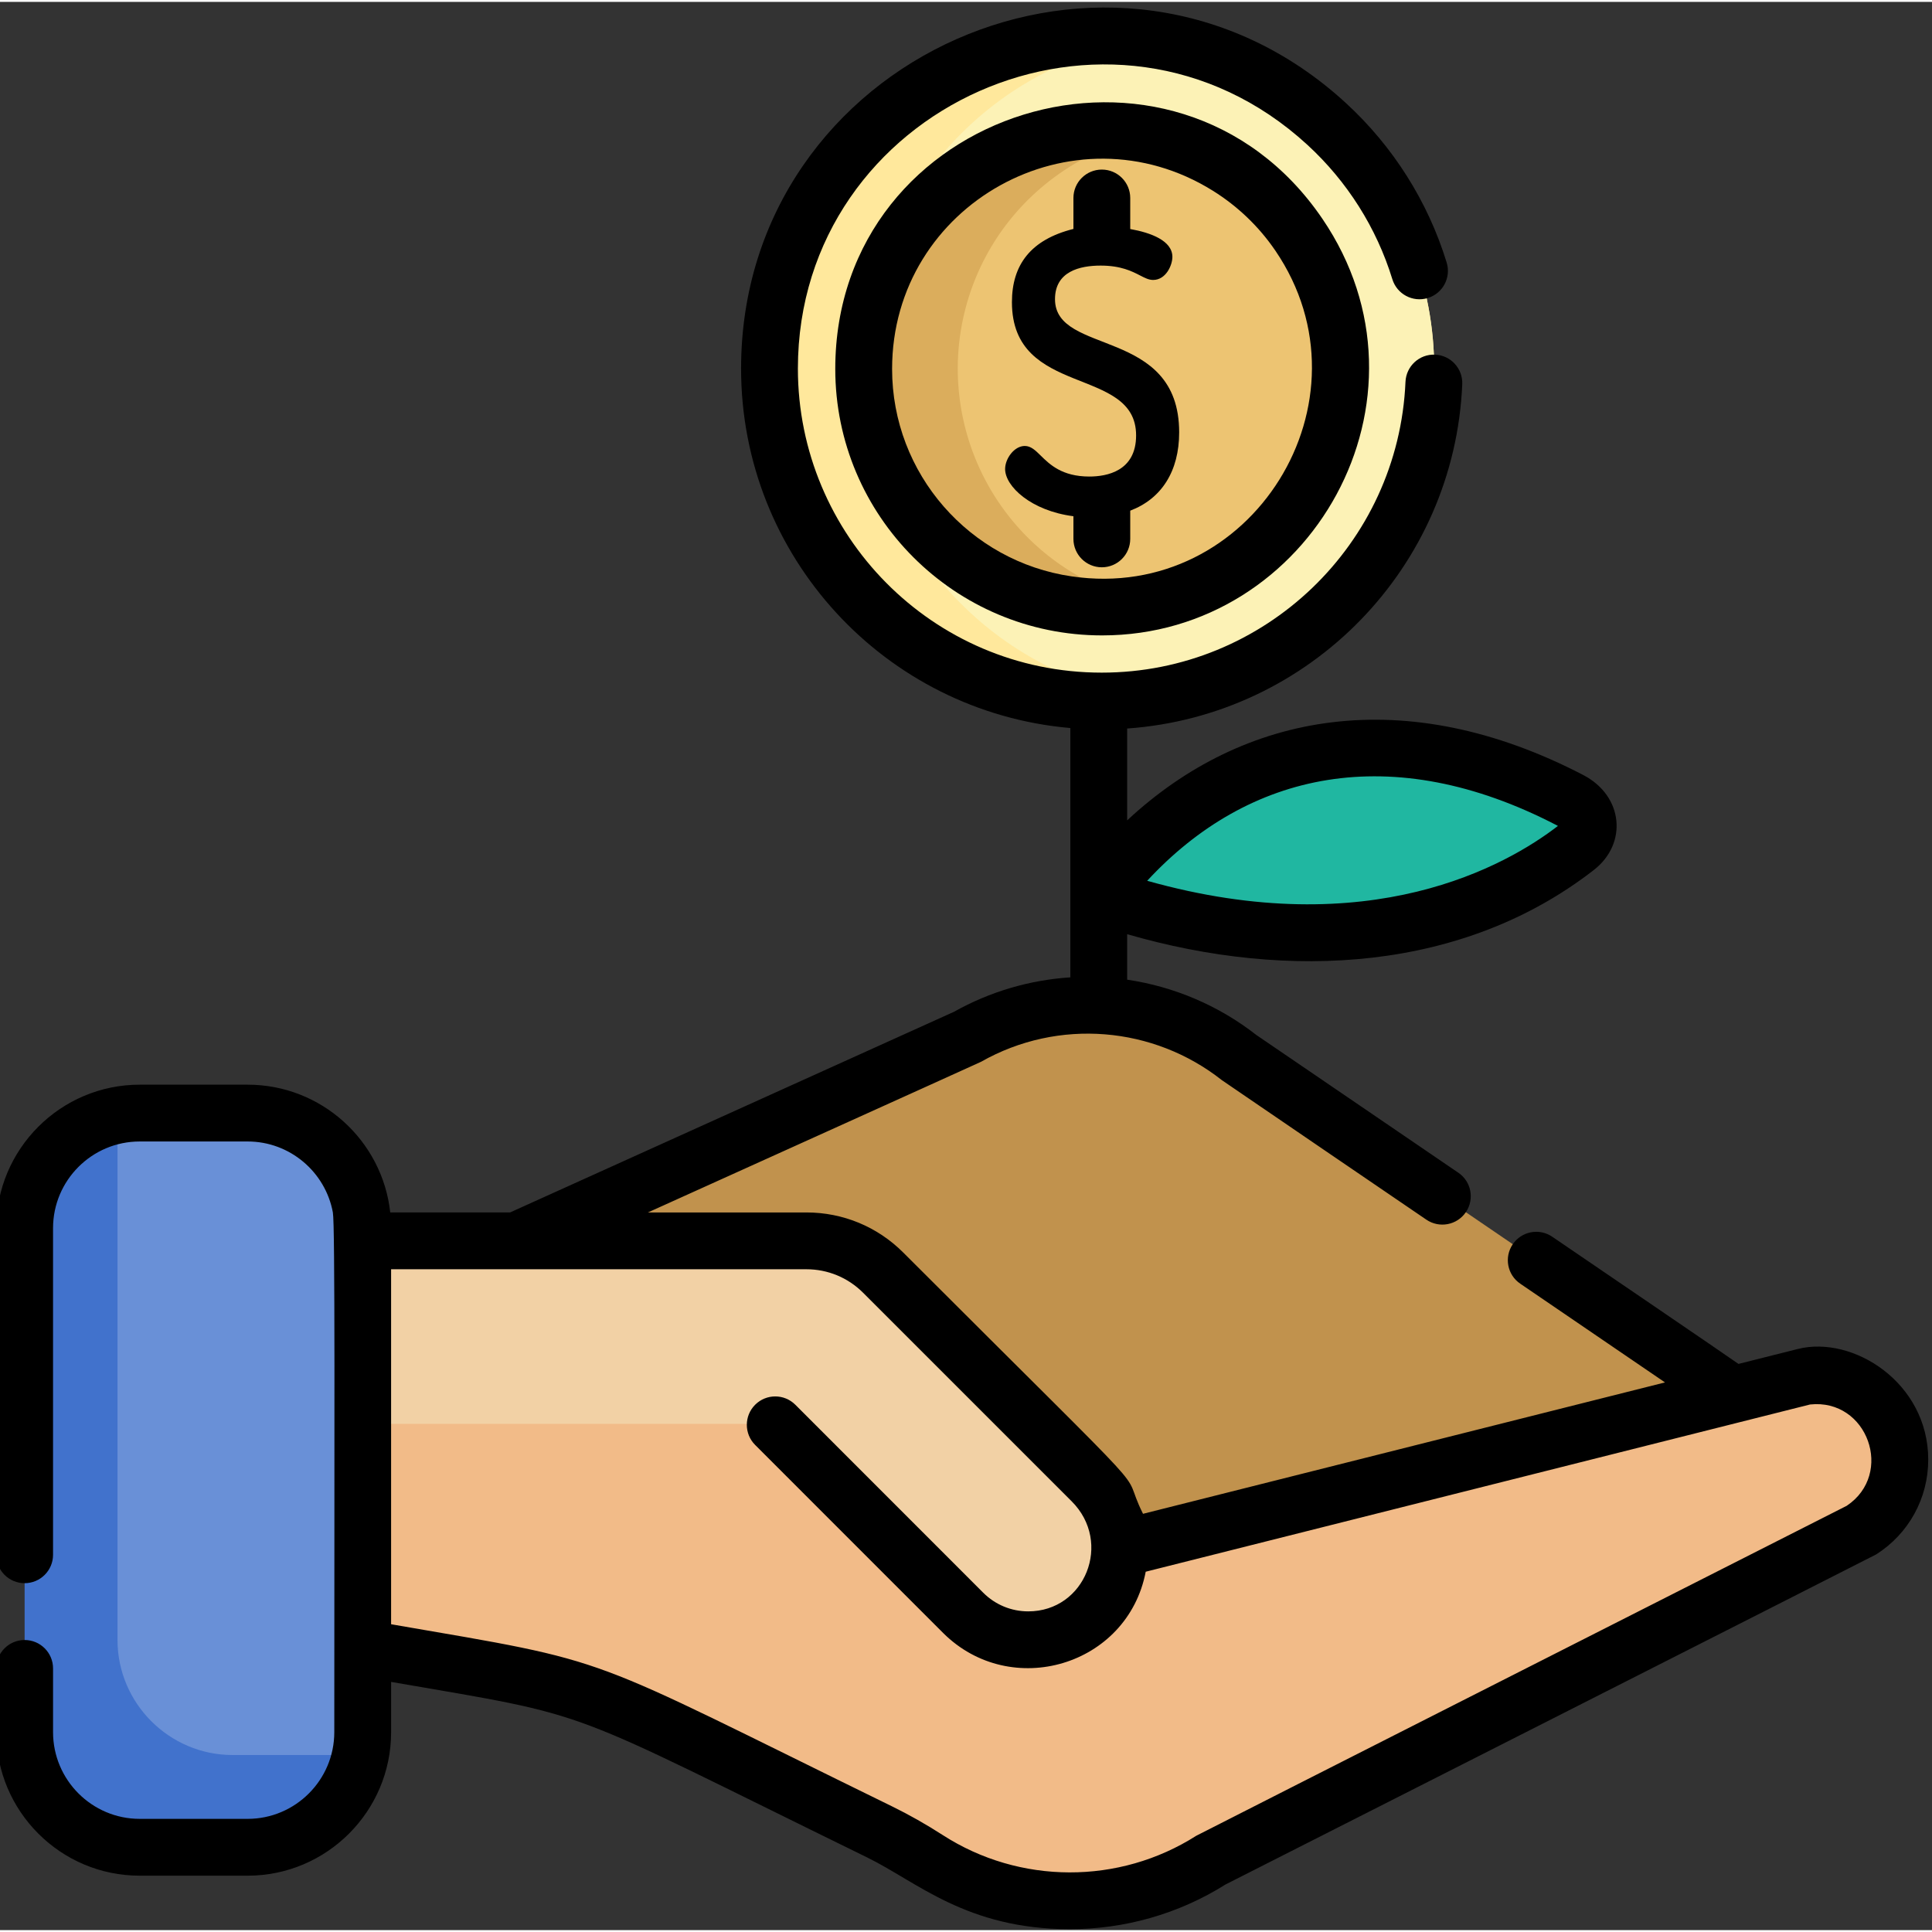 <svg height="511pt" viewBox="1 -1 511.999 511" width="511pt" xmlns="http://www.w3.org/2000/svg"><rect x="1" y="-1" width="511.999" height="511" fill="#333333" stroke="none"/><path d="m292.18 235.805s43.734-67.418 124.926-25.234c5.633 2.926 6.414 8.84 1.68 12.523-16.375 12.75-58.289 36.047-126.605 12.711zm0 0" fill="#20b7a1"/><path d="m139.602 326.516v76.793c0 7.855 6.367 14.223 14.219 14.223h288.766c7.855 0 14.223-6.367 14.223-14.223v-37.645l-127.352-86.828c-20.719-16.34-49.266-18.508-72.211-5.484z" fill="#c1924d"/><path d="m494.199 403.871-172.48 87.453c-23.176 14.746-52.652 14.488-75.457-.199-10.707-6.902-14.066-7.57-70.359-35.402-25.016-12.238-47.801-16.133-84.945-20.711v-108.039h123.18c7.648 0 14.977 3.043 20.387 8.453 1.695 1.691-11.238-11.234 55.406 55.395 5.062 5.062 7.57 11.82 7.387 18.508l1.184-.812 180.789-45.516c23.957-3.027 34.684 28.316 14.91 40.871zm0 0" fill="#f2bb88"/><path d="m290.621 425.449c-9.508 9.832-25.148 9.984-34.848.309l-46.066-46.078c-2.461-2.461-5.797-3.844-9.273-3.844h-109.477v-48.859h123.18c7.652 0 14.98 3.039 20.387 8.445 1.695 1.691-11.234-11.234 55.406 55.395 9.402 9.402 10.074 24.922.691 34.633zm0 0" fill="#f2d1a5"/><path d="m97.121 323.977v133.566c0 1.898-.184 3.766-.516 5.57 0 0 0 0-.008 0-2.629 14.137-15.098 24.926-29.973 24.926h-28.602c-16.773 0-30.496-13.723-30.496-30.496v-133.566c0-14.949 10.895-27.465 25.137-30.016 1.746-.32 3.535-.48 5.359-.48h28.602c16.773 0 30.496 13.723 30.496 30.496zm0 0" fill="#4172cc"/><path d="m97.121 323.977v133.566c0 1.898-.184 3.766-.516 5.57 0 0 0 0-.008 0-1.746.324-3.535.484-5.371.484h-28.59c-16.773 0-30.496-13.723-30.496-30.496v-133.57c0-1.895.184-3.762.523-5.57 1.746-.32 3.535-.48 5.359-.48h28.602c16.773 0 30.496 13.723 30.496 30.496zm0 0" fill="#6990d7"/><path d="m357.875 155.781c-14.328 15.609-32.973 24.867-52.43 27.633-25.215 3.59-51.785-3.742-72.008-22.312-35.84-32.891-38.219-88.609-5.32-124.438 20.406-22.238 49.605-31.59 77.387-27.633 16.992 2.422 33.457 9.82 47.051 22.312 35.84 32.891 38.219 88.609 5.32 124.438zm0 0" fill="#ffe89c"/><path d="m357.875 155.781c-14.328 15.609-32.973 24.867-52.43 27.633-16.992-2.422-33.457-9.82-47.051-22.312-35.84-32.891-38.219-88.609-5.32-124.438 14.328-15.609 32.973-24.867 52.43-27.633 16.992 2.422 33.457 9.82 47.051 22.312 35.84 32.891 38.219 88.609 5.32 124.438zm0 0" fill="#fcf2b6"/><path d="m355.035 107.996c-2.938 15.562-11.562 29.359-24.266 38.844-7.73 5.77-16.363 9.492-25.242 11.273-23.176 4.648-48.07-3.949-63.117-24.117-10.543-14.137-14.711-32.18-11.43-49.516 2.938-15.57 11.566-29.363 24.266-38.844 13.52-10.086 30.152-14.301 46.844-11.879 1.109.156 2.219.348 3.312.566 15.324 3.055 28.801 11.539 38.203 24.156 10.547 14.129 14.711 32.18 11.43 49.516zm0 0" fill="#dbad5c"/><path d="m355.035 107.996c-2.938 15.562-11.562 29.359-24.266 38.844-7.73 5.77-16.363 9.492-25.242 11.273-14.754-2.957-28.504-11.141-38.184-24.117-10.547-14.137-14.711-32.18-11.43-49.516 2.945-15.57 11.562-29.363 24.273-38.844 7.605-5.668 16.191-9.484 25.215-11.312 15.324 3.055 28.801 11.539 38.203 24.156 10.547 14.129 14.711 32.18 11.43 49.516zm0 0" fill="#edc472"/><path d="m477.465 355.988-15.75 3.965c-.535-.461-48.762-33.301-49.348-33.699-3.441-2.348-8.121-1.465-10.469 1.98-2.34 3.434-1.457 8.121 1.988 10.457 0 .004 38.348 26.156 38.355 26.164l-138.328 34.82c-7.164-14.336 8.723 3.027-63.539-69.234-6.855-6.855-15.973-10.629-25.668-10.629h-42c.496-.227 87.777-39.652 88.254-39.914 20.566-11.672 45.797-9.379 63.836 4.848.223.191 53.961 36.816 54.203 36.98 3.434 2.34 8.121 1.457 10.461-1.977 2.34-3.441 1.457-8.121-1.977-10.457l-53.574-36.531c-9.93-7.77-21.785-12.809-34.199-14.637v-12.055c43.004 12.461 89.211 9.793 123.699-17.035 8.961-6.98 7.812-19.605-2.832-25.145-47.176-24.512-89.953-16.77-120.867 12.016v-24.336c48.609-3.457 86.734-42.832 88.801-91.238.176-4.156-3.047-7.664-7.199-7.844-4.148-.191-7.668 3.047-7.844 7.203-1.832 42.934-37.277 77.066-80.496 77.066-44.926 0-80.523-36.59-80.523-80.57 0-69.496 83.242-106.84 135.016-59.309 10.555 9.688 18.34 22.004 22.52 35.613 1.223 3.977 5.434 6.211 9.406 4.988 3.977-1.219 6.211-5.43 4.988-9.406-4.961-16.168-14.207-30.793-26.73-42.289-61.359-56.336-160.254-12.266-160.254 70.402 0 49.707 38.059 90.98 87.258 95.254v66.07c-10.789.695-21.359 3.805-30.816 9.117-.328.148-117.324 53.02-117.648 53.18h-31.77c-2.078-19.012-18.23-33.855-37.793-33.855h-28.602c-20.969 0-38.023 17.055-38.023 38.023v86.559c0 4.156 3.371 7.527 7.527 7.527s7.531-3.371 7.531-7.527v-86.559c0-12.668 10.309-22.969 22.965-22.969h28.602c11.23 0 20.617 8.121 22.586 18.801.613 3.324.379 58.832.379 137.734 0 12.668-10.309 22.977-22.965 22.977h-28.602c-12.656 0-22.965-10.309-22.965-22.977v-16.895c0-4.156-3.375-7.527-7.531-7.527s-7.527 3.371-7.527 7.527v16.895c0 20.969 17.055 38.035 38.023 38.035h28.602c20.969 0 38.023-17.066 38.023-38.035v-13.32c55.438 9.574 43.5 6.082 126.152 46.52 13.273 6.492 26.32 19.012 53.766 19.012 14.328 0 28.664-3.949 41.223-11.855.512-.262 171.945-87.16 172.43-87.469 8.629-5.492 13.781-14.875 13.781-25.105 0-20.426-19.945-32.988-34.535-29.336zm-63.832-138.738c.082.051.16.09.23.133-13.539 10.43-49.777 31.168-108.852 14.535 26.676-28.816 64.641-37.523 108.621-14.668zm76.777 180.297c-.516.262-171.898 87.137-172.387 87.449-20.453 13.012-46.824 12.941-67.184-.184-4.418-2.844-8.934-5.402-13.422-7.598-84.016-41.102-72.078-37.793-132.77-48.273v-94.074h110.059c5.672 0 11.012 2.211 15.027 6.227l55.281 55.277c10.887 10.891 3.566 29.16-11.516 29.16-4.496 0-8.734-1.754-11.926-4.938l-49.801-49.82c-2.938-2.941-7.707-2.941-10.648 0-2.941 2.941-2.941 7.711 0 10.652l49.809 49.82c17.953 17.895 48.898 8.758 53.695-16.223l176.051-44.316c15.262-1.648 22.387 18.387 9.73 26.84zm0 0"/><path d="m280.586 77.781c0-7.348 6.574-8.895 12.098-8.895 5.379 0 8.312 1.516 10.461 2.621 1.281.66 2.297 1.184 3.441 1.184 3.402 0 5.109-3.914 5.109-6.113 0-4.285-5.699-6.414-11.172-7.379v-8.23c0-4.16-3.371-7.527-7.527-7.527s-7.527 3.367-7.527 7.527v8.203c-11.273 2.816-16.297 9.477-16.297 19.41 0 25.414 32.906 16.746 32.906 35.305 0 9.488-7.77 10.902-12.398 10.902-7.227 0-10.496-3.211-12.879-5.551-1.395-1.375-2.598-2.551-4.223-2.551-2.801 0-5.211 3.355-5.211 6.105 0 4.617 6.914 11.082 18.098 12.516h.004v6.004c0 4.16 3.371 7.527 7.527 7.527s7.527-3.367 7.527-7.527v-7.48c8.273-3.141 12.969-10.418 12.969-20.746 0-28.008-32.906-20.238-32.906-35.305zm0 0"/><path d="m222.355 96.281c0 38.902 31.605 70.609 70.707 70.609 55.434 0 90.812-62.816 58.355-110.449-38.973-57.191-129.062-29.582-129.062 39.84zm62.668 54.969c-27.031-3.918-47.609-27.176-47.609-54.969 0-43.688 48.043-70.328 85.062-47.199 6.473 4.047 12.125 9.414 16.504 15.84 27.059 39.707-6.211 93.355-53.957 86.328zm0 0"/></svg>